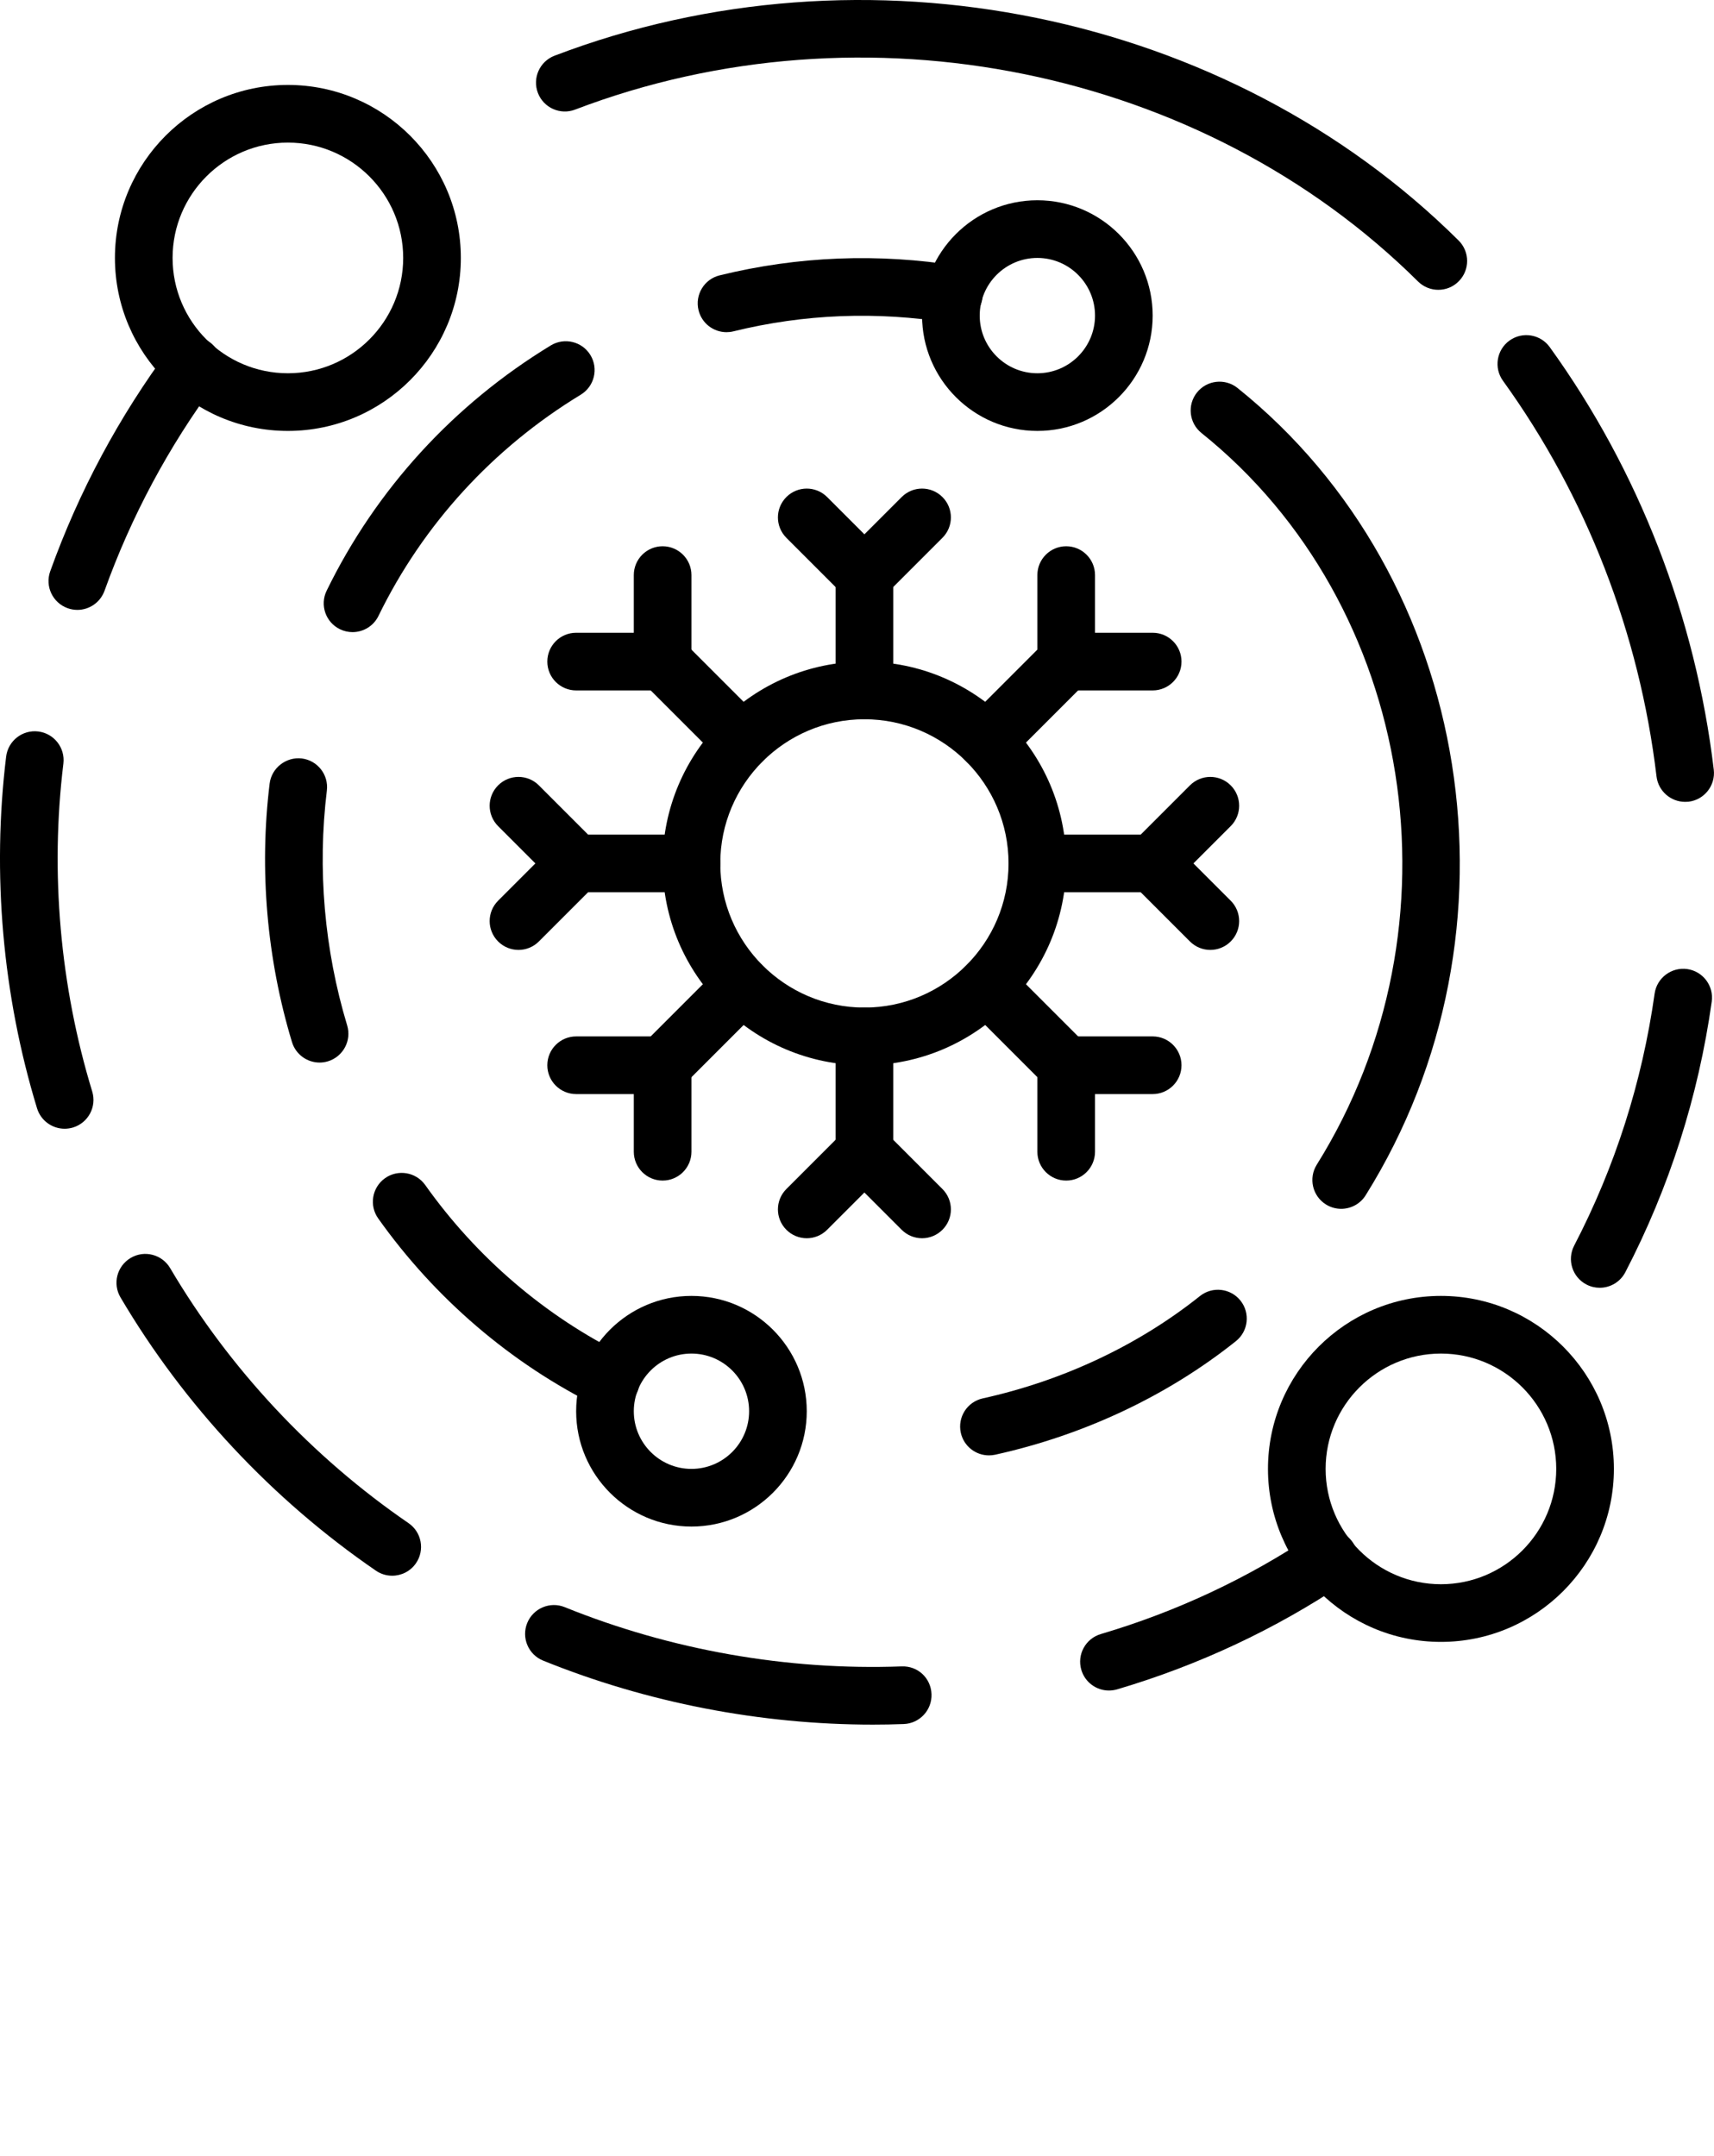 <svg xmlns="http://www.w3.org/2000/svg" xmlns:xlink="http://www.w3.org/1999/xlink" version="1.1" x="0px" y="0px" viewBox="0 0 59.46 74.769" style="enable-background:new 0 0 59.46 59.815;" xml:space="preserve"><g><path d="M9.987,14.946c-3.309,0-6-2.691-6-6s2.691-6,6-6s6,2.691,6,6S13.295,14.946,9.987,14.946z M9.987,4.946   c-2.206,0-4,1.794-4,4s1.794,4,4,4s4-1.794,4-4S12.192,4.946,9.987,4.946z"/><path d="M35.987,14.946c-2.206,0-4-1.794-4-4s1.794-4,4-4s4,1.794,4,4S38.192,14.946,35.987,14.946z M35.987,8.946   c-1.103,0-2,0.897-2,2s0.897,2,2,2s2-0.897,2-2S37.09,8.946,35.987,8.946z"/><path d="M23.987,52.946c-2.206,0-4-1.794-4-4s1.794-4,4-4s4,1.794,4,4S26.192,52.946,23.987,52.946z M23.987,46.946   c-1.103,0-2,0.897-2,2s0.897,2,2,2s2-0.897,2-2S25.09,46.946,23.987,46.946z"/><path d="M49.987,56.946c-3.309,0-6-2.691-6-6s2.691-6,6-6s6,2.691,6,6S53.295,56.946,49.987,56.946z M49.987,46.946   c-2.206,0-4,1.794-4,4s1.794,4,4,4s4-1.794,4-4S52.192,46.946,49.987,46.946z"/><path d="M29.987,36.946c-3.86,0-7-3.14-7-7s3.14-7,7-7s7,3.14,7,7S33.847,36.946,29.987,36.946z M29.987,24.946   c-2.757,0-5,2.243-5,5s2.243,5,5,5s5-2.243,5-5S32.744,24.946,29.987,24.946z"/><path d="M29.987,24.946c-0.552,0-1-0.448-1-1v-4c0-0.552,0.448-1,1-1s1,0.448,1,1v4C30.987,24.498,30.539,24.946,29.987,24.946z"/><path d="M49.896,10.052c-0.254,0-0.509-0.097-0.704-0.29c-7.455-7.396-19.205-9.791-29.241-5.961   c-0.514,0.197-1.094-0.061-1.291-0.578c-0.197-0.516,0.062-1.094,0.578-1.291c10.758-4.106,23.361-1.529,31.362,6.409   c0.392,0.389,0.395,1.022,0.006,1.414C50.411,9.953,50.154,10.052,49.896,10.052z"/><path d="M58.458,27.811c-0.499,0-0.931-0.374-0.992-0.881c-0.593-4.972-2.435-9.717-5.326-13.722   c-0.324-0.448-0.223-1.073,0.225-1.396c0.449-0.322,1.073-0.221,1.396,0.226c3.089,4.28,5.057,9.348,5.691,14.656   c0.065,0.548-0.326,1.046-0.875,1.112C58.538,27.809,58.498,27.811,58.458,27.811z"/><path d="M55.495,44.664c-0.155,0-0.313-0.036-0.46-0.113c-0.49-0.254-0.681-0.858-0.426-1.349c1.419-2.729,2.358-5.67,2.791-8.741   c0.077-0.547,0.588-0.927,1.13-0.851c0.547,0.077,0.928,0.583,0.851,1.13c-0.464,3.295-1.473,6.453-2.997,9.384   C56.205,44.468,55.856,44.664,55.495,44.664z"/><path d="M38.47,58.633c-0.432,0-0.83-0.282-0.958-0.717c-0.157-0.529,0.146-1.085,0.676-1.242c2.632-0.778,5.107-1.938,7.357-3.447   c0.458-0.309,1.08-0.186,1.388,0.273c0.308,0.458,0.185,1.08-0.273,1.388c-2.418,1.622-5.078,2.868-7.905,3.704   C38.659,58.619,38.563,58.633,38.47,58.633z"/><path d="M30.282,59.815c-3.905,0-7.838-0.761-11.441-2.22c-0.512-0.207-0.759-0.79-0.552-1.302   c0.207-0.512,0.792-0.759,1.302-0.552c3.673,1.487,7.715,2.202,11.689,2.055c0.567-0.021,1.016,0.412,1.035,0.964   s-0.412,1.015-0.964,1.035C30.996,59.809,30.639,59.815,30.282,59.815z"/><path d="M13.605,54.651c-0.195,0-0.392-0.057-0.564-0.175c-3.592-2.462-6.656-5.74-8.861-9.478   c-0.281-0.476-0.123-1.088,0.354-1.369c0.475-0.282,1.089-0.122,1.369,0.354c2.057,3.488,4.917,6.546,8.269,8.844   c0.456,0.312,0.572,0.935,0.259,1.39C14.237,54.499,13.924,54.651,13.605,54.651z"/><path d="M2.241,39.148c-0.428,0-0.824-0.278-0.956-0.708c-1.196-3.921-1.567-8.139-1.072-12.198   c0.067-0.549,0.567-0.939,1.114-0.872c0.548,0.067,0.938,0.565,0.872,1.114c-0.462,3.784-0.116,7.716,1,11.372   c0.161,0.528-0.136,1.087-0.665,1.249C2.436,39.134,2.338,39.148,2.241,39.148z"/><path d="M2.684,21.153c-0.112,0-0.226-0.019-0.338-0.059c-0.52-0.187-0.79-0.759-0.604-1.279c0.992-2.765,2.387-5.367,4.145-7.733   c0.33-0.442,0.956-0.536,1.399-0.207c0.443,0.329,0.536,0.956,0.207,1.399c-1.641,2.208-2.941,4.637-3.867,7.216   C3.478,20.898,3.094,21.153,2.684,21.153z"/><path d="M46.526,41.926c-0.181,0-0.364-0.049-0.529-0.152c-0.468-0.293-0.61-0.91-0.318-1.378   c5.178-8.281,3.421-19.429-3.999-25.378c-0.431-0.346-0.5-0.975-0.155-1.406c0.346-0.431,0.975-0.5,1.406-0.155   c8.199,6.573,10.151,18.872,4.444,28C47.185,41.76,46.86,41.926,46.526,41.926z"/><path d="M34.307,50.477c-0.459,0-0.872-0.317-0.976-0.784c-0.119-0.539,0.221-1.073,0.761-1.192   c2.794-0.618,5.399-1.845,7.535-3.55c0.433-0.344,1.061-0.273,1.406,0.158c0.344,0.432,0.274,1.061-0.158,1.406   c-2.373,1.894-5.26,3.256-8.351,3.939C34.451,50.47,34.378,50.477,34.307,50.477z"/><path d="M21.188,48.886c-0.148,0-0.299-0.033-0.441-0.103c-3.014-1.485-5.651-3.741-7.627-6.524   c-0.32-0.451-0.214-1.075,0.236-1.395c0.451-0.319,1.075-0.214,1.395,0.236c1.784,2.514,4.164,4.55,6.88,5.889   c0.496,0.244,0.699,0.844,0.455,1.339C21.912,48.681,21.557,48.886,21.188,48.886z"/><path d="M11.086,36.853c-0.429,0-0.826-0.279-0.957-0.711c-0.873-2.883-1.141-5.983-0.775-8.965   c0.067-0.548,0.577-0.934,1.114-0.871c0.548,0.067,0.938,0.566,0.871,1.114c-0.332,2.708-0.088,5.524,0.704,8.143   c0.16,0.528-0.139,1.086-0.667,1.247C11.28,36.839,11.182,36.853,11.086,36.853z"/><path d="M12.23,21.924c-0.147,0-0.296-0.032-0.438-0.101c-0.497-0.242-0.703-0.841-0.46-1.337c1.715-3.514,4.404-6.456,7.776-8.506   c0.473-0.286,1.087-0.136,1.374,0.335c0.287,0.472,0.137,1.087-0.335,1.374c-3.045,1.851-5.472,4.504-7.018,7.674   C12.957,21.717,12.601,21.924,12.23,21.924z"/><path d="M25.203,11.521c-0.45,0-0.858-0.305-0.97-0.762c-0.131-0.537,0.197-1.078,0.733-1.209c2.715-0.666,5.502-0.776,8.283-0.327   c0.545,0.088,0.916,0.602,0.828,1.146c-0.088,0.545-0.607,0.918-1.146,0.828c-2.515-0.406-5.034-0.308-7.487,0.295   C25.362,11.512,25.282,11.521,25.203,11.521z"/><path d="M29.987,20.946c-0.256,0-0.512-0.098-0.707-0.293l-2-2c-0.391-0.391-0.391-1.023,0-1.414s1.023-0.391,1.414,0l2,2   c0.391,0.391,0.391,1.023,0,1.414C30.498,20.848,30.243,20.946,29.987,20.946z"/><path d="M29.987,20.946c-0.256,0-0.512-0.098-0.707-0.293c-0.391-0.391-0.391-1.023,0-1.414l2-2c0.391-0.391,1.023-0.391,1.414,0   s0.391,1.023,0,1.414l-2,2C30.498,20.848,30.243,20.946,29.987,20.946z"/><path d="M29.987,40.946c-0.552,0-1-0.448-1-1v-4c0-0.552,0.448-1,1-1s1,0.448,1,1v4C30.987,40.498,30.539,40.946,29.987,40.946z"/><path d="M31.987,42.946c-0.256,0-0.512-0.098-0.707-0.293l-2-2c-0.391-0.391-0.391-1.023,0-1.414s1.023-0.391,1.414,0l2,2   c0.391,0.391,0.391,1.023,0,1.414C32.498,42.848,32.243,42.946,31.987,42.946z"/><path d="M27.987,42.946c-0.256,0-0.512-0.098-0.707-0.293c-0.391-0.391-0.391-1.023,0-1.414l2-2c0.391-0.391,1.023-0.391,1.414,0   s0.391,1.023,0,1.414l-2,2C28.498,42.848,28.243,42.946,27.987,42.946z"/><path d="M39.987,30.946h-4c-0.552,0-1-0.448-1-1s0.448-1,1-1h4c0.552,0,1,0.448,1,1S40.539,30.946,39.987,30.946z"/><path d="M39.987,30.946c-0.256,0-0.512-0.098-0.707-0.293c-0.391-0.391-0.391-1.023,0-1.414l2-2c0.391-0.391,1.023-0.391,1.414,0   s0.391,1.023,0,1.414l-2,2C40.498,30.848,40.243,30.946,39.987,30.946z"/><path d="M41.987,32.946c-0.256,0-0.512-0.098-0.707-0.293l-2-2c-0.391-0.391-0.391-1.023,0-1.414s1.023-0.391,1.414,0l2,2   c0.391,0.391,0.391,1.023,0,1.414C42.498,32.848,42.243,32.946,41.987,32.946z"/><path d="M23.987,30.946h-4c-0.552,0-1-0.448-1-1s0.448-1,1-1h4c0.552,0,1,0.448,1,1S24.539,30.946,23.987,30.946z"/><path d="M17.987,32.946c-0.256,0-0.512-0.098-0.707-0.293c-0.391-0.391-0.391-1.023,0-1.414l2-2c0.391-0.391,1.023-0.391,1.414,0   s0.391,1.023,0,1.414l-2,2C18.498,32.848,18.243,32.946,17.987,32.946z"/><path d="M19.987,30.946c-0.256,0-0.512-0.098-0.707-0.293l-2-2c-0.391-0.391-0.391-1.023,0-1.414s1.023-0.391,1.414,0l2,2   c0.391,0.391,0.391,1.023,0,1.414C20.498,30.848,20.243,30.946,19.987,30.946z"/><path d="M25.744,26.703c-0.256,0-0.512-0.098-0.707-0.293l-2.757-2.757c-0.391-0.391-0.391-1.023,0-1.414s1.023-0.391,1.414,0   l2.757,2.757c0.391,0.391,0.391,1.023,0,1.414C26.256,26.605,26,26.703,25.744,26.703z"/><path d="M22.987,23.946h-3c-0.552,0-1-0.448-1-1s0.448-1,1-1h3c0.552,0,1,0.448,1,1S23.539,23.946,22.987,23.946z"/><path d="M22.987,23.946c-0.552,0-1-0.448-1-1v-3c0-0.552,0.448-1,1-1s1,0.448,1,1v3C23.987,23.498,23.539,23.946,22.987,23.946z"/><path d="M34.229,26.703c-0.256,0-0.512-0.098-0.707-0.293c-0.391-0.391-0.391-1.023,0-1.414l2.757-2.757   c0.391-0.391,1.023-0.391,1.414,0s0.391,1.023,0,1.414l-2.757,2.757C34.741,26.605,34.485,26.703,34.229,26.703z"/><path d="M39.987,23.946h-3c-0.552,0-1-0.448-1-1s0.448-1,1-1h3c0.552,0,1,0.448,1,1S40.539,23.946,39.987,23.946z"/><path d="M36.987,23.946c-0.552,0-1-0.448-1-1v-3c0-0.552,0.448-1,1-1s1,0.448,1,1v3C37.987,23.498,37.539,23.946,36.987,23.946z"/><path d="M36.987,37.946c-0.256,0-0.512-0.098-0.707-0.293l-2.757-2.757c-0.391-0.391-0.391-1.023,0-1.414s1.023-0.391,1.414,0   l2.757,2.757c0.391,0.391,0.391,1.023,0,1.414C37.498,37.848,37.243,37.946,36.987,37.946z"/><path d="M39.987,37.946h-3c-0.552,0-1-0.448-1-1s0.448-1,1-1h3c0.552,0,1,0.448,1,1S40.539,37.946,39.987,37.946z"/><path d="M36.987,40.946c-0.552,0-1-0.448-1-1v-3c0-0.552,0.448-1,1-1s1,0.448,1,1v3C37.987,40.498,37.539,40.946,36.987,40.946z"/><path d="M22.987,37.946c-0.256,0-0.512-0.098-0.707-0.293c-0.391-0.391-0.391-1.023,0-1.414l2.757-2.757   c0.391-0.391,1.023-0.391,1.414,0s0.391,1.023,0,1.414l-2.757,2.757C23.498,37.848,23.243,37.946,22.987,37.946z"/><path d="M22.987,37.946h-3c-0.552,0-1-0.448-1-1s0.448-1,1-1h3c0.552,0,1,0.448,1,1S23.539,37.946,22.987,37.946z"/><path d="M22.987,40.946c-0.552,0-1-0.448-1-1v-3c0-0.552,0.448-1,1-1s1,0.448,1,1v3C23.987,40.498,23.539,40.946,22.987,40.946z"/></g></svg>